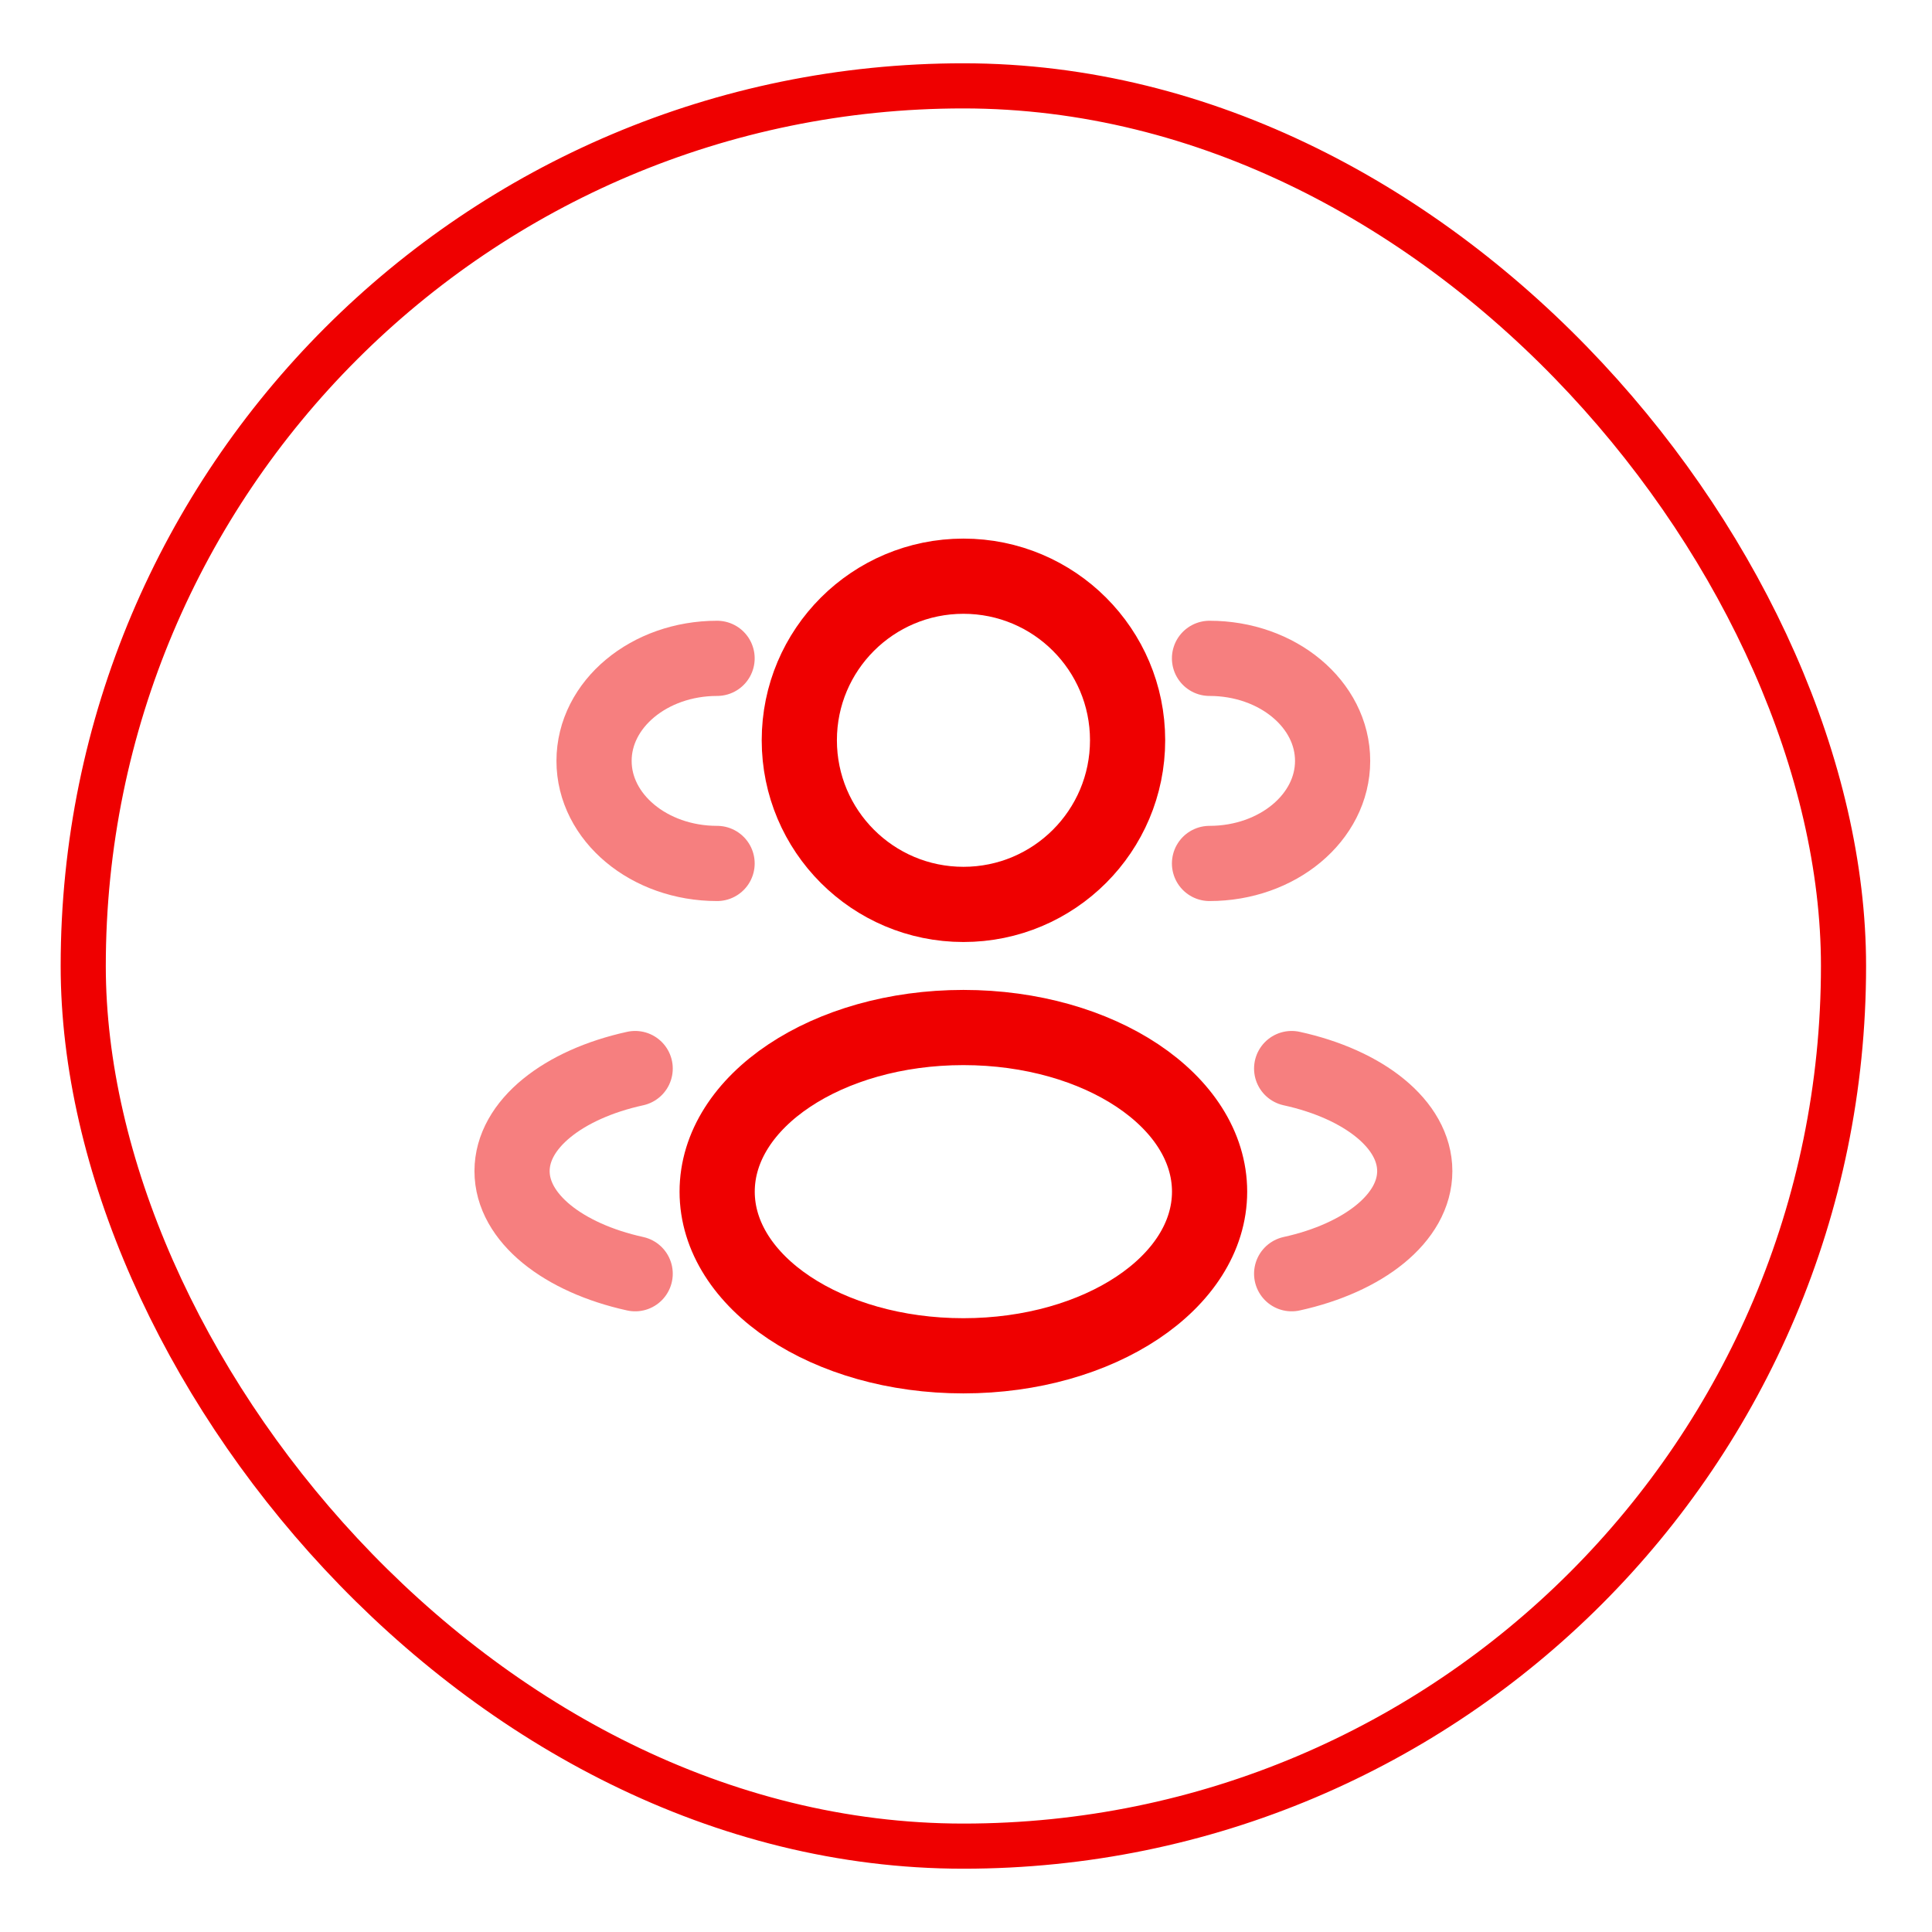 <svg width="25" height="25" viewBox="0 0 25 25" fill="none" xmlns="http://www.w3.org/2000/svg">
<rect x="1.077" y="1.111" width="22.778" height="22.778" rx="11.389" stroke="#EF0000" stroke-width="0.584"/>
<path d="M12.467 11.703C13.64 11.703 14.591 10.752 14.591 9.579C14.591 8.406 13.64 7.456 12.467 7.456C11.294 7.456 10.343 8.406 10.343 9.579C10.343 10.752 11.294 11.703 12.467 11.703Z" stroke="#EF0000" stroke-width="0.973"/>
<path opacity="0.5" d="M15.651 11.173C16.531 11.173 17.244 10.579 17.244 9.846C17.244 9.113 16.531 8.519 15.651 8.519M9.279 11.173C8.4 11.173 7.687 10.579 7.687 9.846C7.687 9.113 8.4 8.519 9.279 8.519" stroke="#EF0000" stroke-width="0.973" stroke-linecap="round"/>
<path d="M12.466 17.544C14.226 17.544 15.652 16.593 15.652 15.42C15.652 14.247 14.226 13.296 12.466 13.296C10.707 13.296 9.28 14.247 9.28 15.42C9.28 16.593 10.707 17.544 12.466 17.544Z" stroke="#EF0000" stroke-width="0.973"/>
<path opacity="0.5" d="M16.714 16.482C17.646 16.277 18.307 15.76 18.307 15.154C18.307 14.548 17.646 14.031 16.714 13.827M8.219 16.482C7.288 16.277 6.626 15.76 6.626 15.154C6.626 14.548 7.288 14.031 8.219 13.827" stroke="#EF0000" stroke-width="0.973" stroke-linecap="round"/>
</svg>
